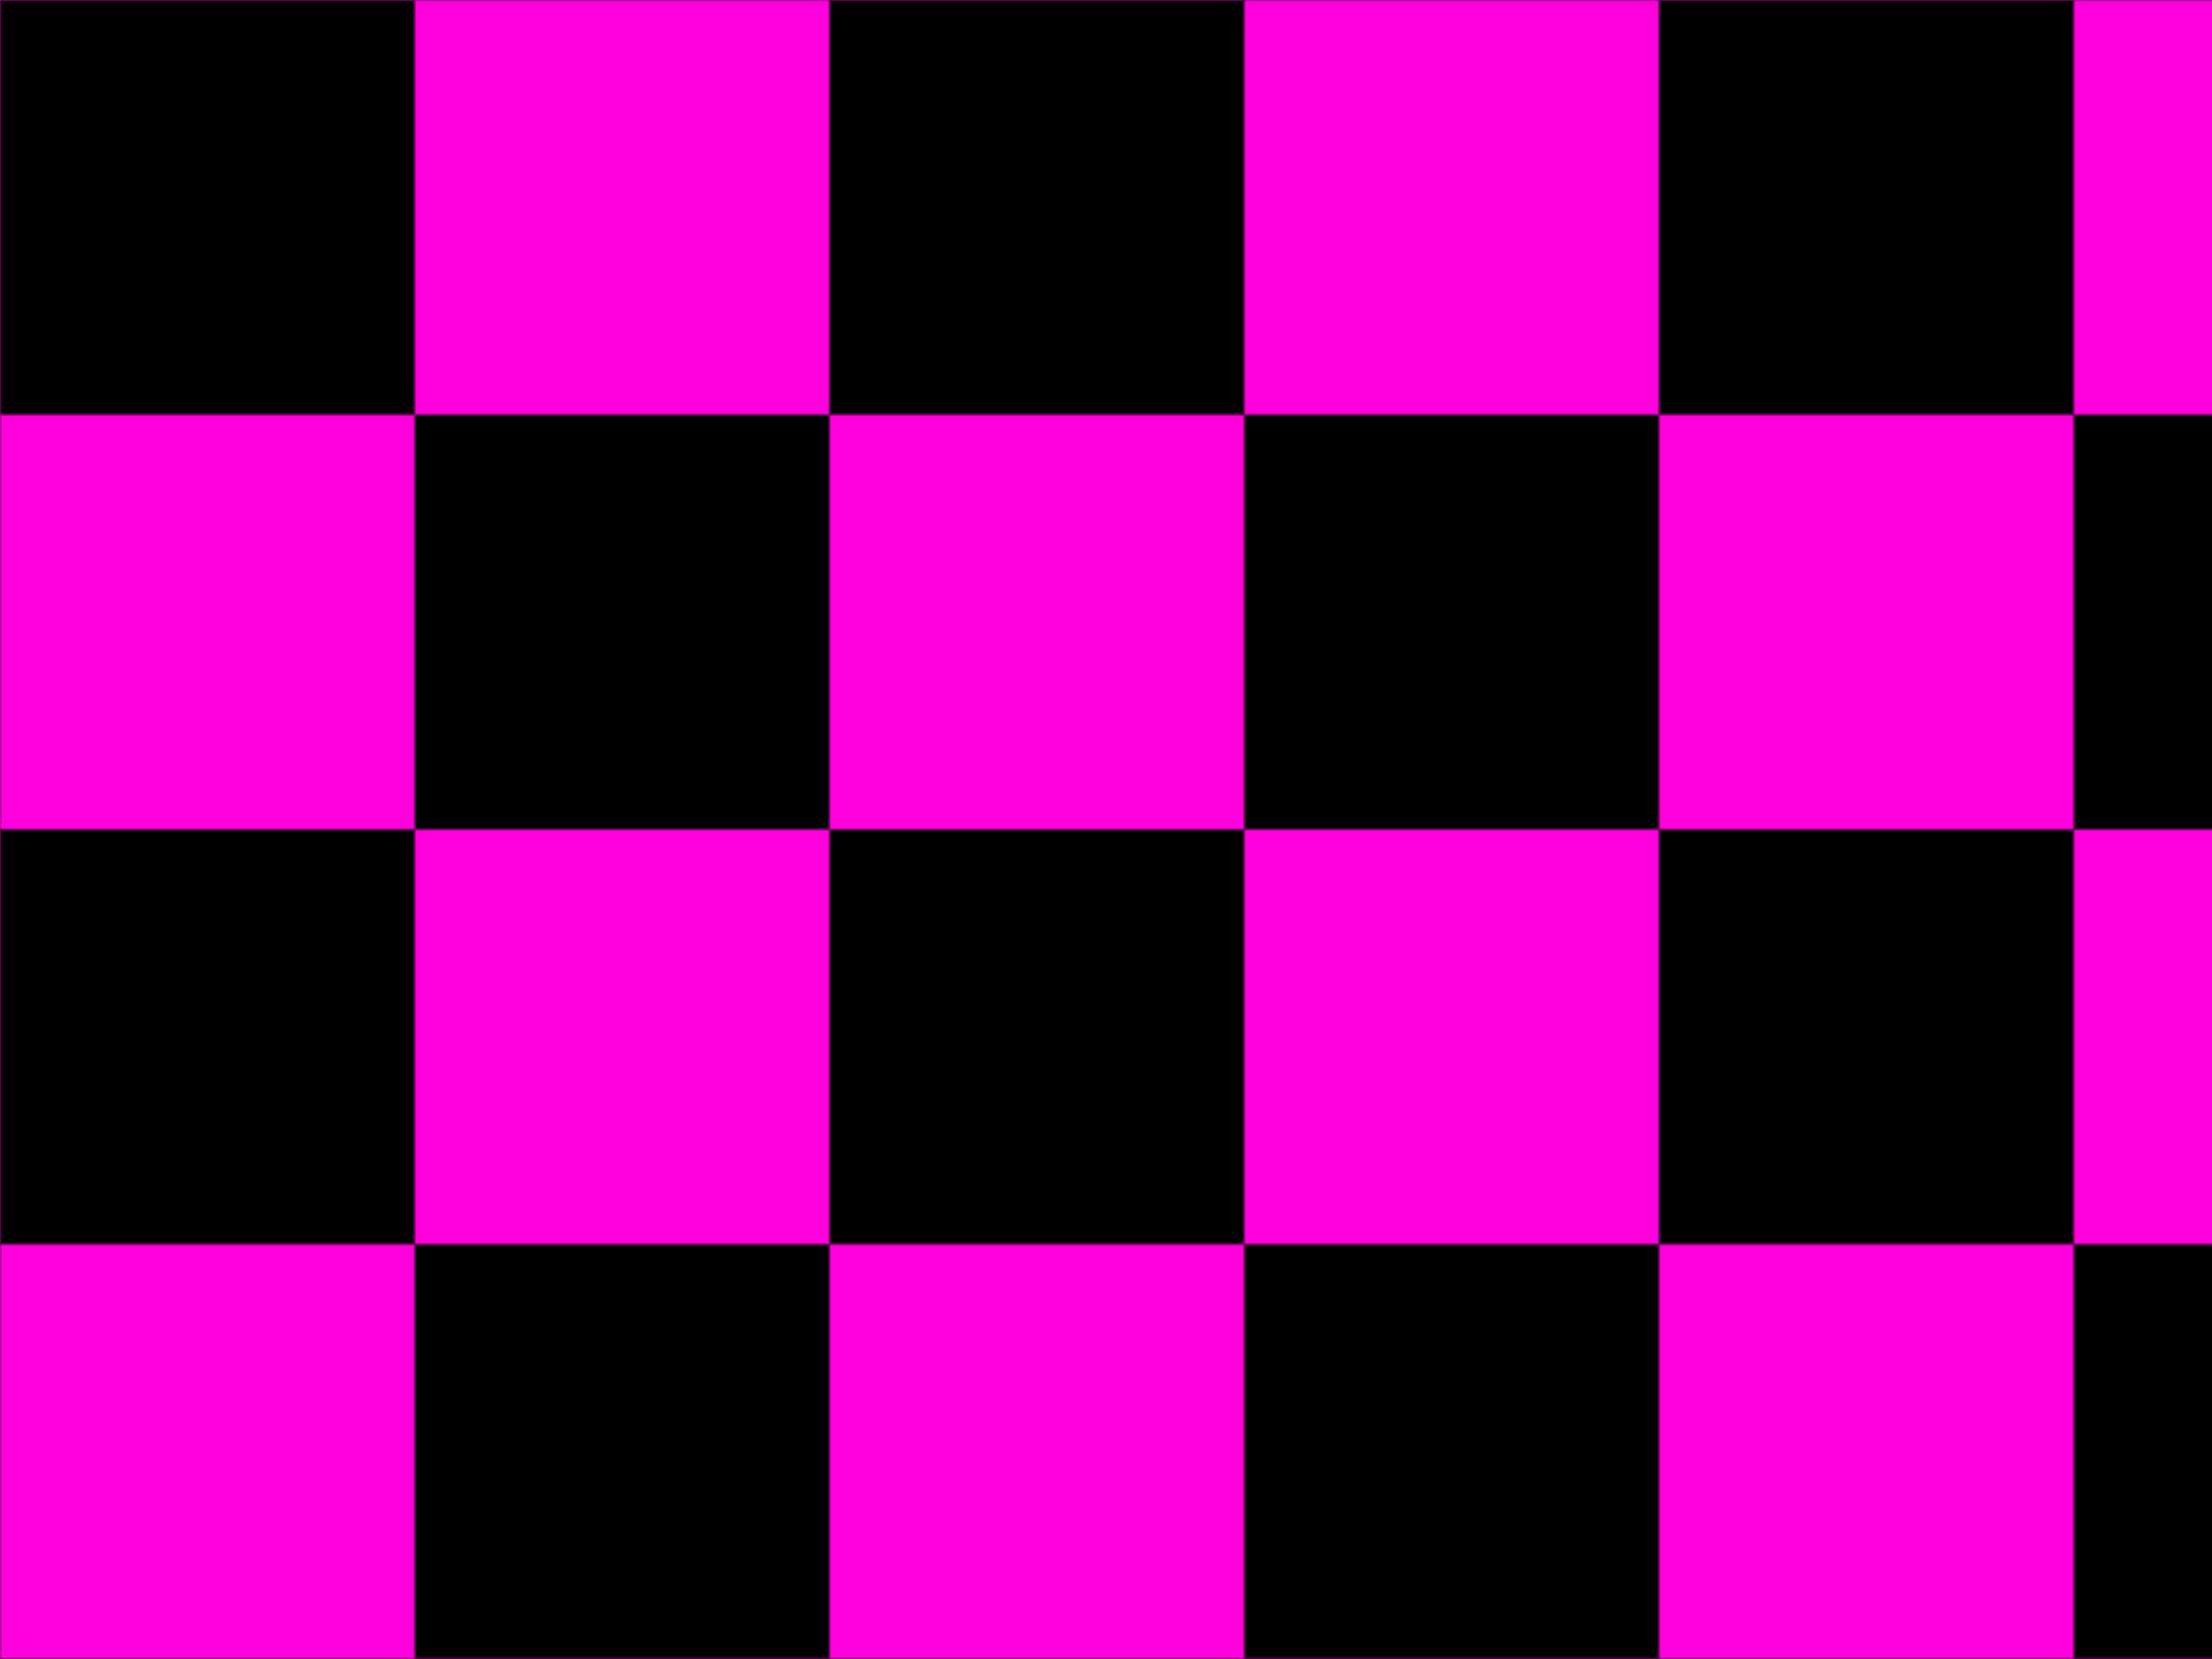 <svg xmlns="http://www.w3.org/2000/svg" viewBox="0 0 640 480">
  <!-- Valve missing texture checkerboard pattern with bigger squares -->
  <defs>
    <pattern id="checkerboard" patternUnits="userSpaceOnUse" width="240" height="240">
      <!-- Black squares -->
      <rect x="0" y="0" width="120" height="120" fill="#010001"/>
      <rect x="120" y="120" width="120" height="120" fill="#010001"/>
      <!-- Magenta squares -->
      <rect x="120" y="0" width="120" height="120" fill="#ff00dc"/>
      <rect x="0" y="120" width="120" height="120" fill="#ff00dc"/>
    </pattern>
  </defs>

  <!-- Apply checkerboard pattern -->
  <rect width="640" height="480" fill="url(#checkerboard)"/>
</svg>